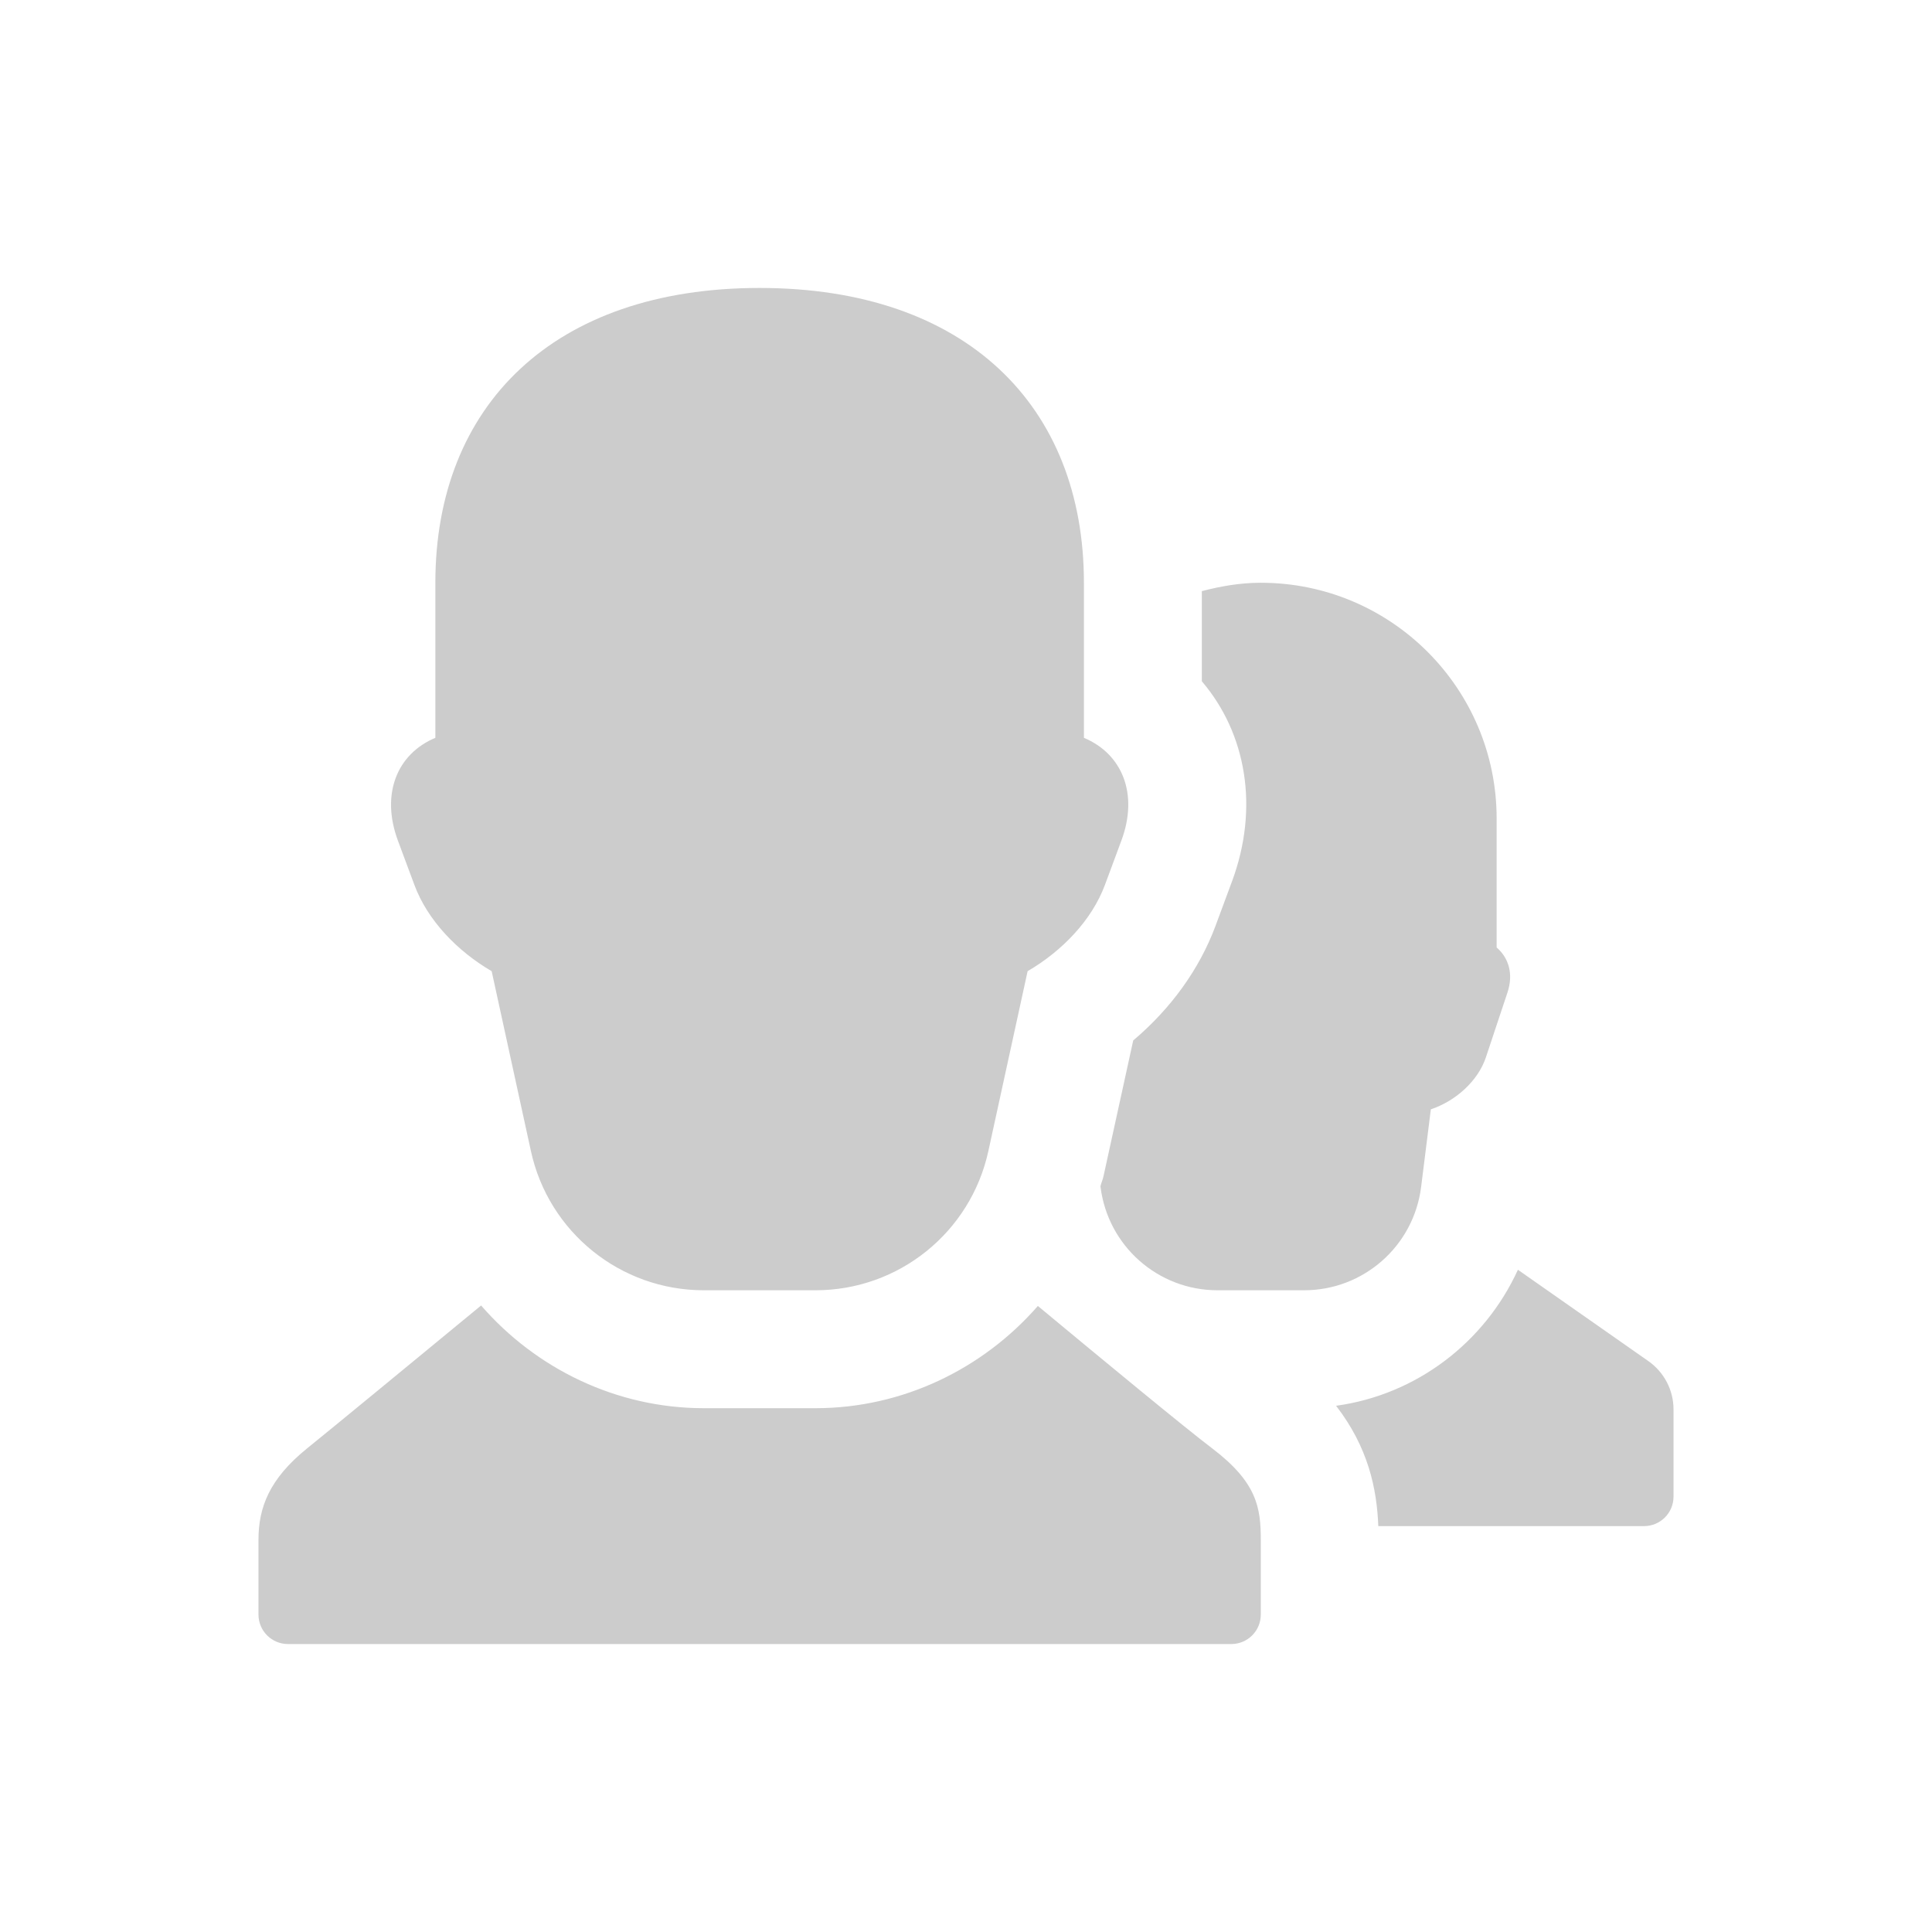<?xml version="1.0" encoding="UTF-8" standalone="no"?><!DOCTYPE svg PUBLIC "-//W3C//DTD SVG 1.1//EN" "http://www.w3.org/Graphics/SVG/1.1/DTD/svg11.dtd"><svg width="2048px" height="2048px" version="1.1" xmlns="http://www.w3.org/2000/svg" xmlns:xlink="http://www.w3.org/1999/xlink" xml:space="preserve" xmlns:serif="http://www.serif.com/" style="fill-rule:evenodd;clip-rule:evenodd;stroke-linejoin:round;stroke-miterlimit:2;"><g id="Actor"></g><g id="ActorComponent"></g><g id="StartMultiplayerTest_Off" transform="matrix(62.5,0,0,62.5,1506.44,789.75)"><g id="NexusMultiplayer"><path id="StartMultiplayerTest_Off1" serif:id="StartMultiplayerTest_Off" d="M0,7.496l0.165,-1.317c0.418,-0.139 0.799,-0.479 0.933,-0.88l0.367,-1.102c0.106,-0.32 0.016,-0.591 -0.184,-0.763l-0,-2.186c-0,-2.209 -1.791,-4 -4,-4c-0.347,-0 -0.678,0.058 -1,0.142l0,1.529c0.754,0.883 0.977,2.147 0.509,3.401l-0.278,0.75c-0.273,0.733 -0.756,1.401 -1.395,1.941l-0.504,2.303c-0.012,0.059 -0.038,0.112 -0.052,0.17l0.002,0.012c0.125,1.001 0.975,1.752 1.984,1.752l1.469,-0c1.008,-0 1.859,-0.751 1.984,-1.752m-17.074,-5.122c0.22,0.593 0.72,1.118 1.31,1.462l0.666,3.052c0.301,1.378 1.521,2.36 2.932,2.36l1.895,-0c1.411,-0 2.63,-0.982 2.931,-2.36l0.666,-3.052c0.59,-0.344 1.09,-0.869 1.311,-1.462l0.279,-0.752c0.296,-0.794 0.013,-1.473 -0.635,-1.744l0,-2.63c0,-3 -2,-5 -5.5,-5c-3.5,0 -5.5,2 -5.5,5l0,2.63c-0.647,0.271 -0.93,0.95 -0.635,1.744l0.28,0.752Zm20.928,8.075l-2.212,-1.549c-0.563,1.231 -1.718,2.119 -3.084,2.307c0.546,0.708 0.691,1.406 0.716,2.041l4.507,-0c0.277,-0 0.5,-0.224 0.5,-0.5l0,-1.48c0,-0.326 -0.159,-0.631 -0.427,-0.819m-6.573,3.036l0,1.263c0,0.276 -0.223,0.5 -0.5,0.5l-16,0c-0.276,0 -0.5,-0.224 -0.5,-0.5l0,-1.263c0,-0.551 0.18,-1.035 0.829,-1.559c0.373,-0.3 1.798,-1.473 2.947,-2.42c0.929,1.071 2.295,1.742 3.777,1.742l1.895,0c1.479,0 2.841,-0.668 3.771,-1.734c1.123,0.933 2.517,2.083 2.952,2.412c0.766,0.581 0.829,1.008 0.829,1.559" style="fill:#ccc;fill-rule:nonzero;"/></g></g></svg>